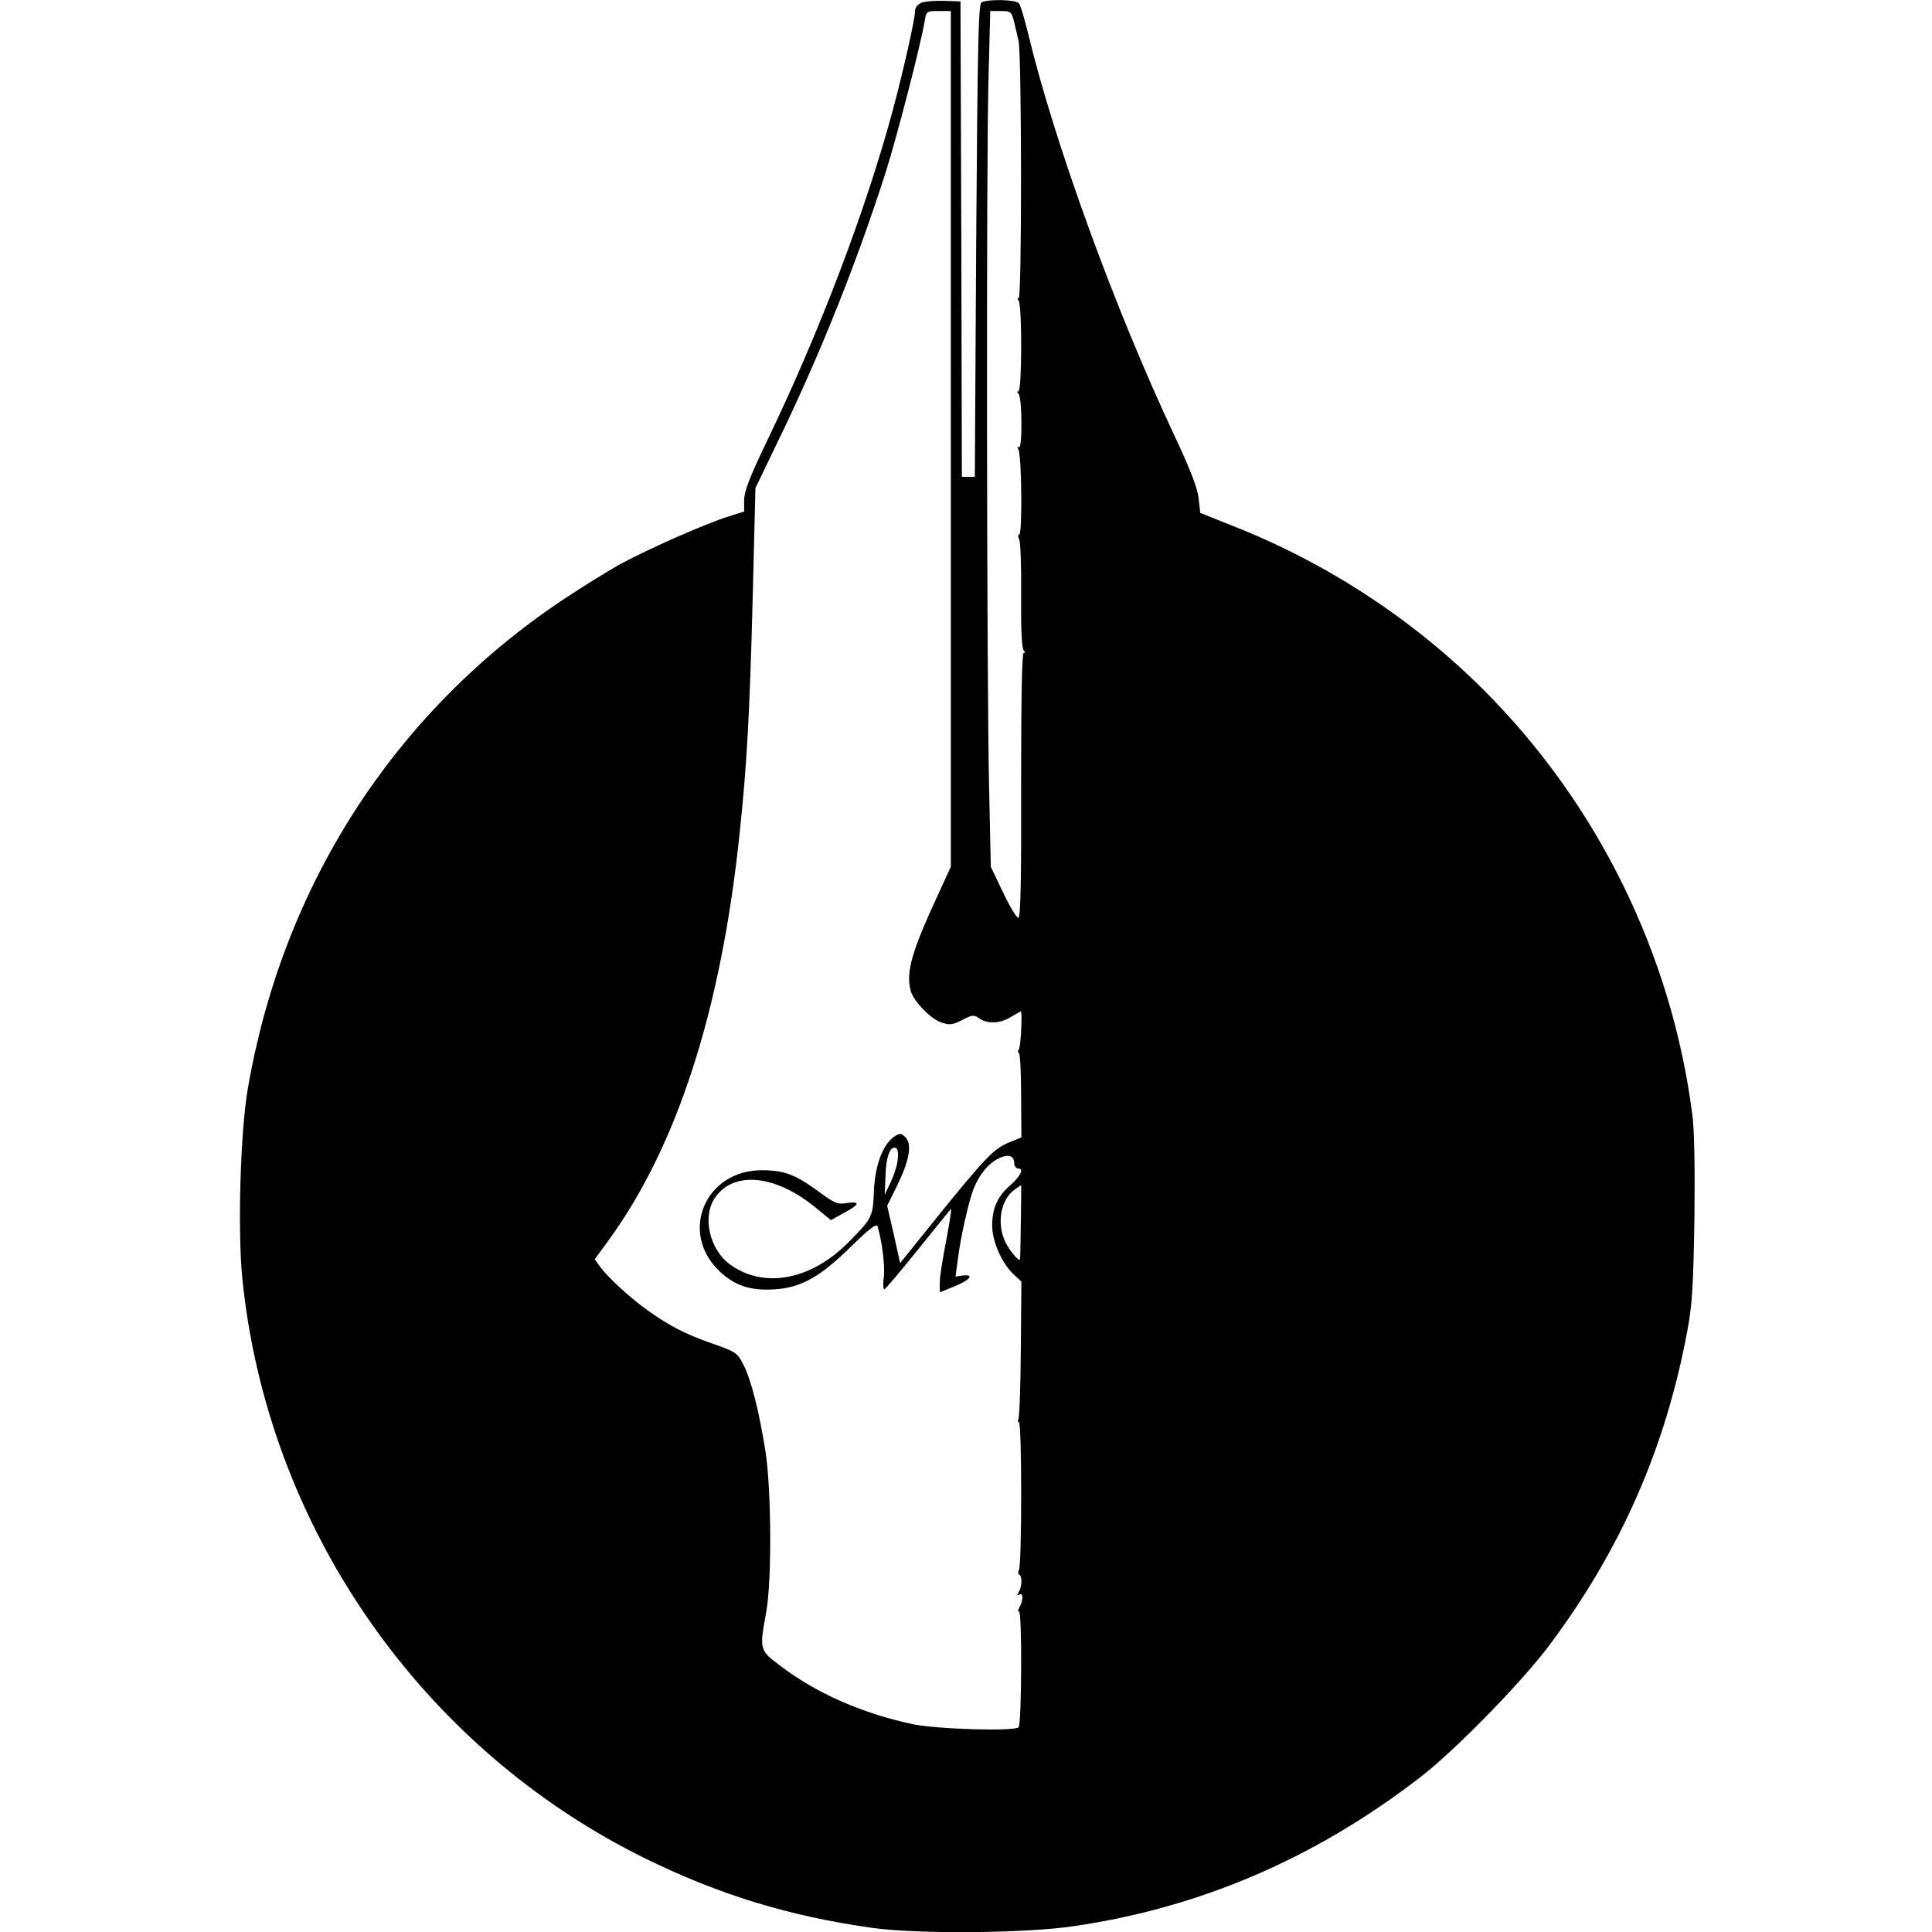 <?xml version="1.0" standalone="no"?>
<!DOCTYPE svg PUBLIC "-//W3C//DTD SVG 20010904//EN"
 "http://www.w3.org/TR/2001/REC-SVG-20010904/DTD/svg10.dtd">
<svg version="1.0" xmlns="http://www.w3.org/2000/svg"
 width="701pt" height="701pt" viewBox="0 0 701 701"
 preserveAspectRatio="xMidYMid meet">
<g transform="translate(0,701) scale(0.1,-0.1)"
fill="#000000" stroke="none">
<path d="M3343 7000 c-14 -6 -23 -18 -23 -31 0 -29 -45 -228 -82 -364 -99
-365 -265 -800 -454 -1193 -64 -133 -84 -185 -84 -217 l0 -41 -57 -18 c-85
-27 -287 -116 -389 -171 -49 -27 -147 -88 -219 -136 -609 -410 -1010 -1036
-1136 -1770 -27 -158 -37 -512 -20 -685 90 -904 650 -1709 1466 -2109 266
-130 519 -208 820 -250 160 -23 556 -20 730 6 459 67 874 245 1255 538 127 97
373 349 472 482 259 346 421 715 500 1139 18 96 22 164 26 408 2 186 0 324 -8
380 -75 580 -343 1124 -755 1537 -257 257 -570 462 -910 596 l-120 48 -6 53
c-4 37 -30 105 -88 228 -216 459 -436 1064 -531 1460 -13 52 -27 101 -33 108
-11 14 -114 16 -136 3 -11 -7 -14 -155 -19 -865 l-5 -856 -23 0 -24 0 -2 863
-3 862 -60 2 c-33 1 -70 -2 -82 -7z m107 -1582 l0 -1553 -46 -100 c-97 -210
-117 -281 -100 -349 10 -38 72 -103 112 -116 30 -10 40 -9 75 9 37 19 42 20
62 6 30 -21 76 -19 115 5 18 11 34 20 36 20 6 0 0 -126 -7 -137 -5 -7 -5 -13
0 -13 4 0 8 -69 8 -153 l1 -154 -42 -17 c-57 -23 -85 -52 -254 -260 l-144
-179 -23 104 -24 104 37 75 c44 90 54 149 29 174 -15 15 -20 15 -39 3 -42 -28
-71 -104 -75 -197 -4 -96 -5 -99 -93 -188 -136 -137 -306 -169 -429 -80 -76
55 -103 178 -52 246 69 95 219 78 363 -40 l55 -45 47 26 c58 31 61 43 11 36
-34 -6 -45 -1 -106 44 -82 60 -123 75 -204 75 -204 -1 -299 -224 -154 -365 57
-54 113 -73 203 -67 95 6 165 46 275 154 66 65 94 86 97 75 18 -62 27 -143 23
-184 -4 -27 -2 -47 2 -45 5 2 59 66 121 143 62 77 116 144 120 148 4 4 -4 -45
-16 -110 -13 -65 -24 -135 -24 -155 l0 -37 54 22 c56 23 73 44 29 39 l-26 -4
8 59 c9 79 41 220 59 263 20 49 52 88 88 106 35 18 58 12 58 -16 0 -11 7 -20
15 -20 22 0 7 -29 -33 -64 -43 -38 -62 -81 -62 -143 0 -57 35 -136 77 -176
l29 -27 -2 -245 c-1 -134 -5 -249 -9 -255 -3 -5 -2 -10 2 -10 11 0 11 -521 0
-537 -4 -6 -3 -14 2 -17 11 -7 9 -45 -4 -65 -5 -10 -4 -12 3 -7 15 9 16 -19 1
-46 -6 -11 -7 -18 -2 -15 12 7 10 -409 -1 -420 -15 -16 -298 -7 -384 11 -183
39 -347 111 -477 209 -80 60 -80 59 -55 197 21 114 19 448 -3 587 -23 143 -51
256 -80 312 -21 42 -26 46 -115 77 -97 34 -155 64 -237 123 -62 45 -140 117
-167 154 l-20 28 49 67 c251 344 411 842 477 1482 26 244 36 428 47 847 l10
402 88 183 c148 305 281 639 385 964 41 130 126 458 141 547 6 36 7 37 50 37
l45 0 0 -1552z m229 1515 c5 -21 13 -54 17 -73 11 -53 12 -940 0 -933 -5 4 -6
1 0 -8 13 -20 12 -329 -1 -329 -6 0 -6 -3 0 -8 14 -9 15 -203 2 -195 -6 4 -7
1 -2 -8 12 -18 15 -309 3 -309 -5 0 -5 -7 0 -17 5 -10 8 -101 7 -203 -1 -118
2 -190 9 -199 7 -9 7 -12 1 -9 -7 4 -10 -155 -10 -478 1 -351 -2 -484 -10
-484 -7 0 -32 42 -56 93 l-44 92 -6 280 c-9 379 -11 2303 -2 2593 l6 232 38 0
c36 0 39 -2 48 -37z m-422 -4132 c-2 -21 -14 -57 -26 -82 l-21 -44 3 71 c2 70
19 110 39 98 6 -4 8 -23 5 -43z m447 -223 c-1 -73 -2 -135 -3 -137 -3 -10 -35
27 -52 60 -34 68 -19 157 33 193 12 9 23 16 23 16 1 0 0 -60 -1 -132z"/>
</g>
</svg>
